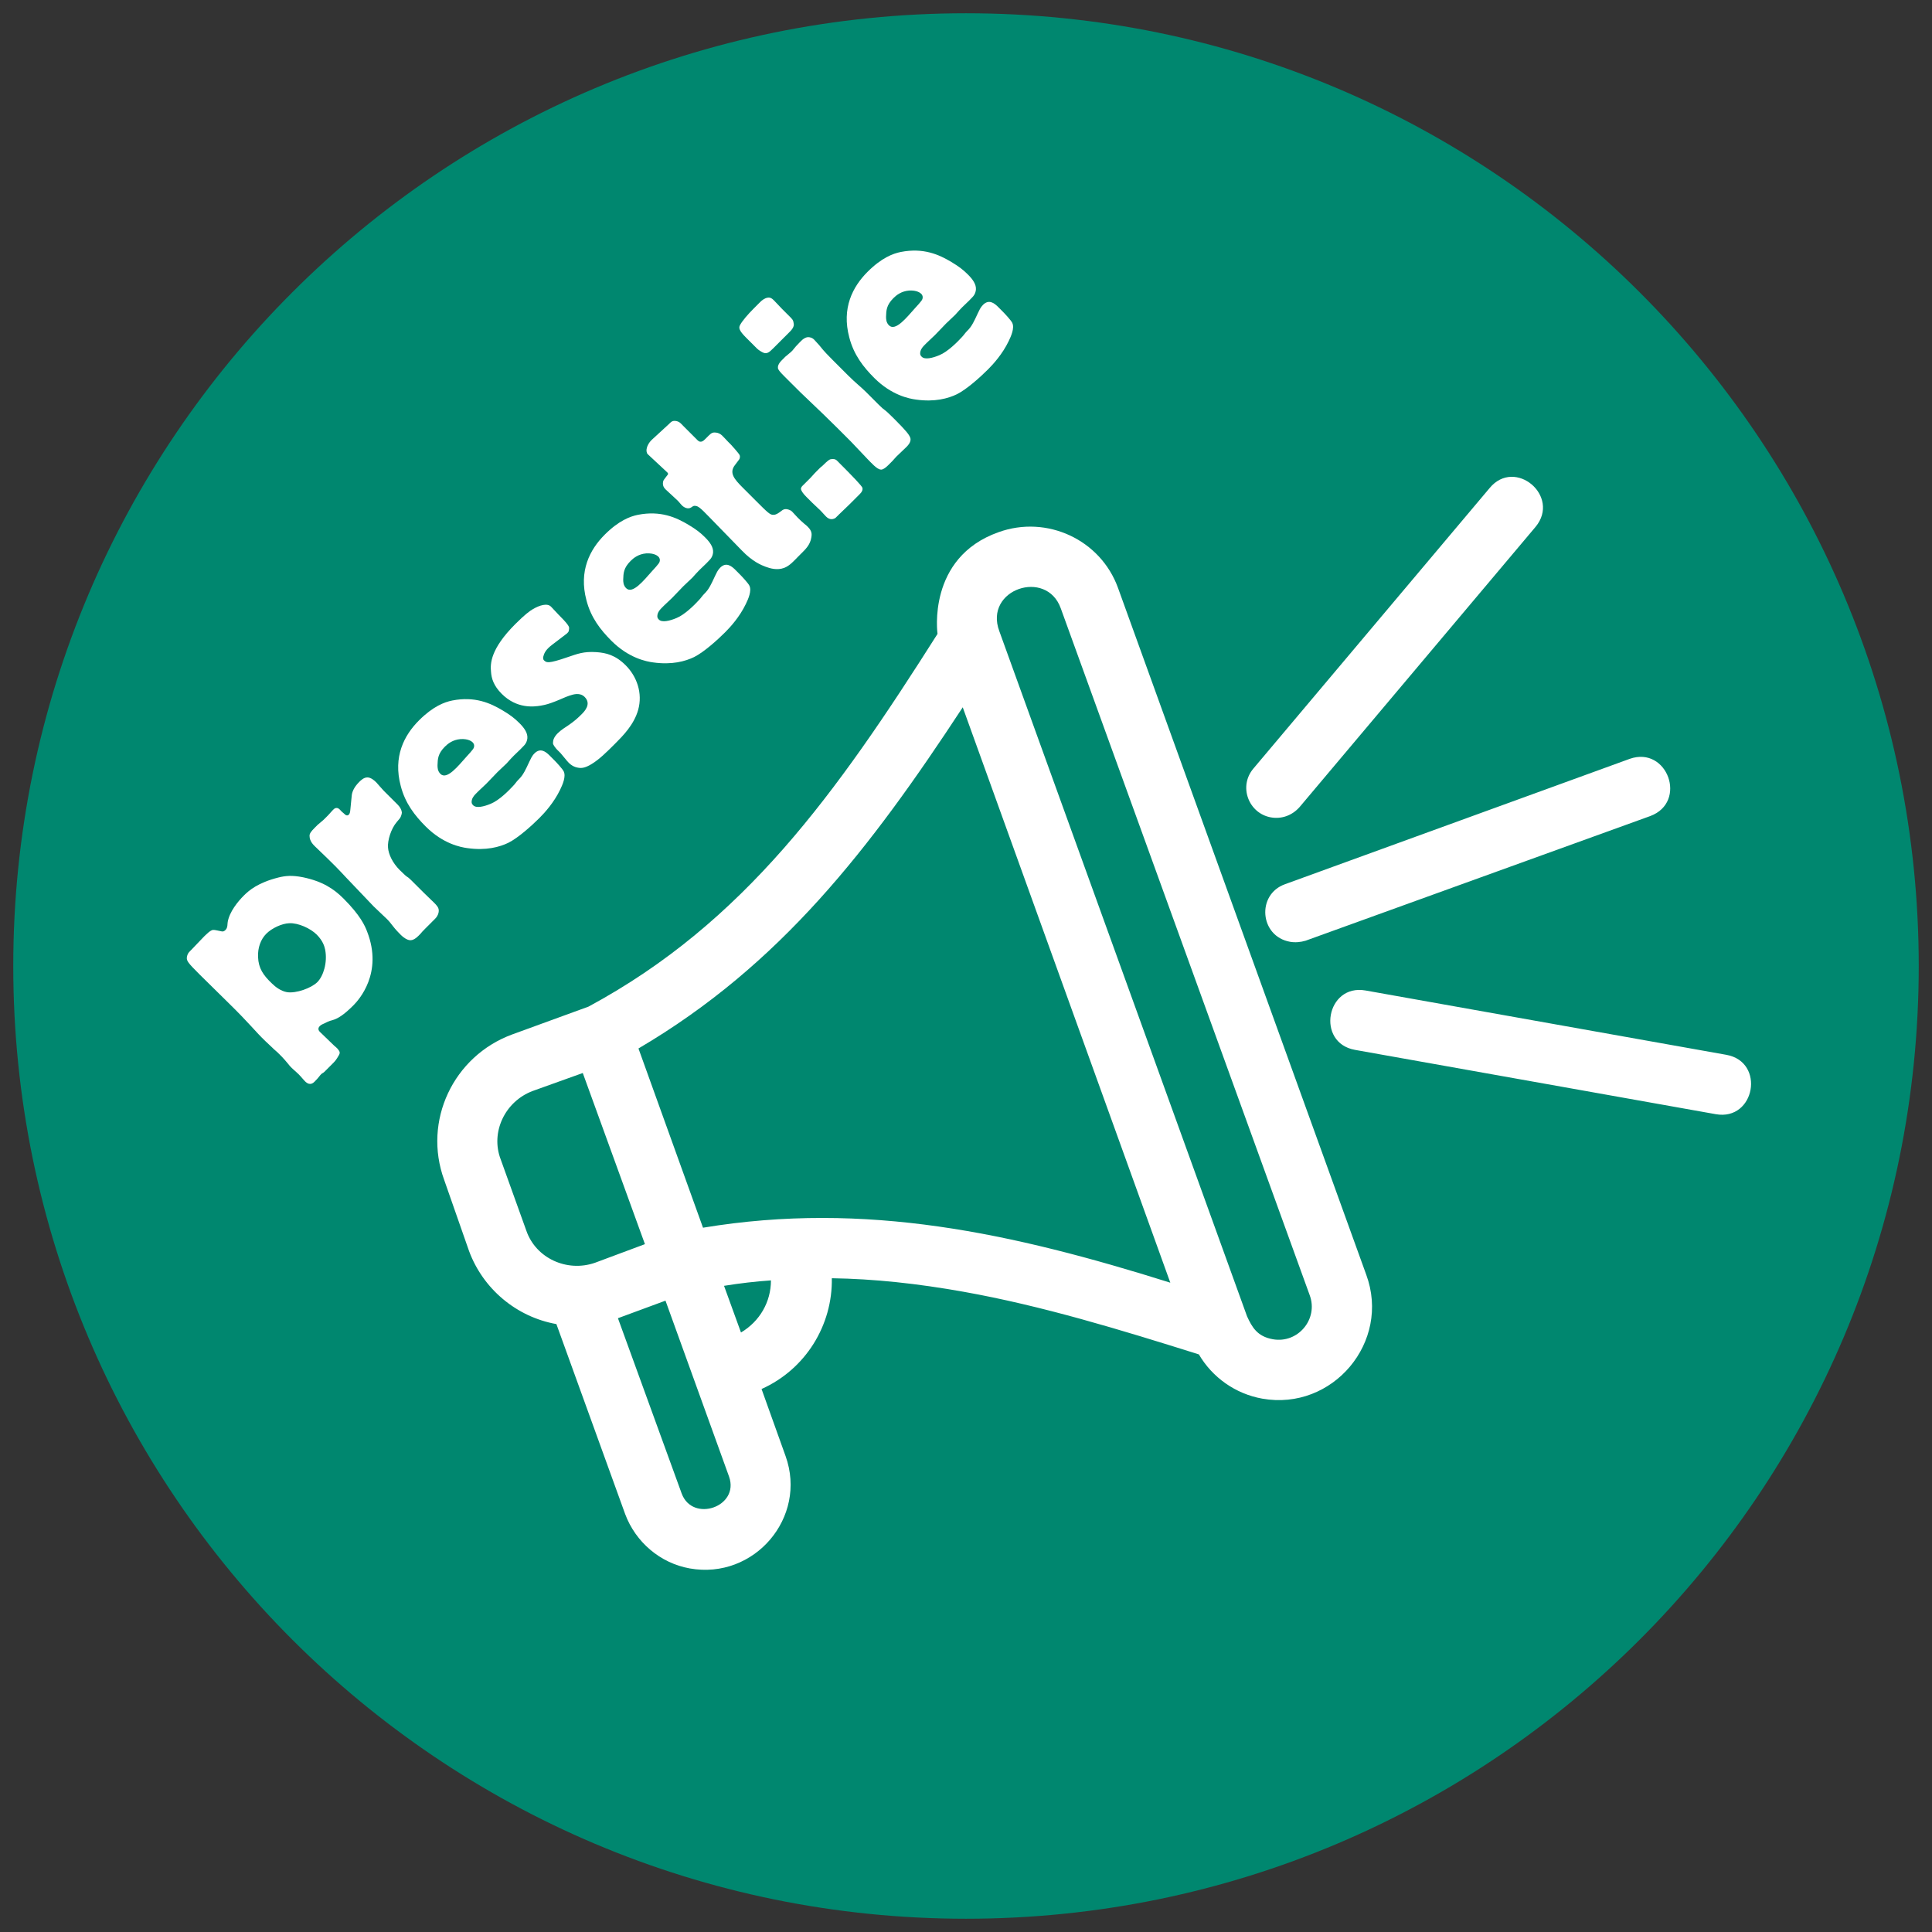 <svg xmlns="http://www.w3.org/2000/svg" xmlns:xlink="http://www.w3.org/1999/xlink" width="500" zoomAndPan="magnify" viewBox="0 0 375 375" height="500" preserveAspectRatio="xMidYMid meet" version="1.0"><rect x="0" y="0" width="375" height="375" fill="#333333" stroke="none"/><defs><g/><clipPath id="7cf5ba84c6"><path d="M 2.574 2.574 L 372.426 2.574 L 372.426 372.426 L 2.574 372.426 Z M 2.574 2.574 " clip-rule="nonzero"/></clipPath><clipPath id="c253263e0c"><path d="M 187.5 2.574 C 85.367 2.574 2.574 85.367 2.574 187.5 C 2.574 289.633 85.367 372.426 187.5 372.426 C 289.633 372.426 372.426 289.633 372.426 187.5 C 372.426 85.367 289.633 2.574 187.5 2.574 Z M 187.5 2.574 " clip-rule="nonzero"/></clipPath><clipPath id="116fd446f9"><path d="M 0.574 0.574 L 370.426 0.574 L 370.426 370.426 L 0.574 370.426 Z M 0.574 0.574 " clip-rule="nonzero"/></clipPath><clipPath id="80f32fecb5"><path d="M 185.5 0.574 C 83.367 0.574 0.574 83.367 0.574 185.5 C 0.574 287.633 83.367 370.426 185.5 370.426 C 287.633 370.426 370.426 287.633 370.426 185.5 C 370.426 83.367 287.633 0.574 185.5 0.574 Z M 185.5 0.574 " clip-rule="nonzero"/></clipPath><clipPath id="479c22cc66"><rect x="0" width="371" y="0" height="371"/></clipPath><clipPath id="bab53386d7"><rect x="0" width="196" y="0" height="196"/></clipPath><clipPath id="a6ea192541"><path d="M 84 92 L 340 92 L 340 305 L 84 305 Z M 84 92 " clip-rule="nonzero"/></clipPath><clipPath id="b188115aa7"><path d="M 110.754 56.082 L 361.797 100.84 L 319.539 337.852 L 68.496 293.094 Z M 110.754 56.082 " clip-rule="nonzero"/></clipPath><clipPath id="e36645edbd"><path d="M 110.754 56.082 L 361.797 100.84 L 319.539 337.852 L 68.496 293.094 Z M 110.754 56.082 " clip-rule="nonzero"/></clipPath></defs><g clip-path="url(#7cf5ba84c6)"><g clip-path="url(#c253263e0c)"><g transform="matrix(1, 0, 0, 1, 2, 2)"><g clip-path="url(#479c22cc66)"><g clip-path="url(#116fd446f9)"><g clip-path="url(#80f32fecb5)"><path fill="#00876f" d="M 0.574 0.574 L 370.426 0.574 L 370.426 370.426 L 0.574 370.426 Z M 0.574 0.574 " fill-opacity="1" fill-rule="nonzero"/></g></g></g></g></g></g><g transform="matrix(1, 0, 0, 1, 15, 25)"><g clip-path="url(#bab53386d7)"><g fill="#ffffff" fill-opacity="1"><g transform="translate(39.504, 183.193)"><g><path d="M -17.398 -23.801 C -17.742 -23.453 -18.09 -23.195 -18.219 -22.461 C -18.348 -21.723 -18.047 -21.336 -15.797 -19.086 L -10.125 -13.5 C -5.887 -9.348 -5.02 -8.051 -2.984 -6.102 L -1.559 -4.762 C -1.473 -4.672 -1.43 -4.629 -1.34 -4.543 C -1.125 -4.328 -0.867 -4.156 -0.648 -3.938 C -0.605 -3.895 -0.52 -3.809 -0.477 -3.766 C -0.258 -3.547 0 -3.289 0.215 -3.074 C 0.605 -2.684 0.91 -2.293 1.43 -1.688 C 1.645 -1.387 1.859 -1.168 2.078 -0.953 C 2.641 -0.391 3.332 0.129 3.852 0.734 L 4.5 1.473 C 5.539 2.684 6.23 2.078 6.578 1.73 C 7.441 0.867 7.488 0.648 7.832 0.305 C 8.008 0.129 8.266 0.043 8.438 -0.129 L 9.953 -1.645 C 10.559 -2.25 10.73 -2.422 11.293 -3.418 C 11.512 -3.809 11.469 -4.023 11.25 -4.328 C 10.906 -4.848 10.602 -4.977 10.215 -5.367 L 7.574 -7.918 C 7.098 -8.395 7.355 -8.828 7.574 -9.043 C 7.746 -9.219 7.918 -9.305 8.094 -9.391 C 9.953 -10.301 9.434 -9.953 10.387 -10.301 C 11.078 -10.559 12.16 -11.121 14.062 -13.027 C 15.102 -14.062 19.906 -19.301 16.746 -27.395 C 16.316 -28.52 15.449 -30.508 12.16 -33.797 C 10.258 -35.703 8.051 -37.129 4.328 -37.91 C 2.164 -38.34 0.91 -38.211 -0.477 -37.867 C -4.414 -36.871 -6.145 -35.398 -7.184 -34.359 C -8.309 -33.234 -9.953 -31.246 -10.301 -29.254 C -10.387 -28.906 -10.258 -28.172 -10.73 -27.695 C -10.906 -27.523 -11.121 -27.305 -11.598 -27.438 C -11.902 -27.48 -12.852 -27.738 -13.156 -27.695 C -13.633 -27.652 -14.41 -26.961 -15.621 -25.66 Z M -2.812 -26.961 C -1.73 -28.043 0.215 -28.949 1.645 -28.996 C 3.375 -29.082 5.754 -28 6.969 -26.789 C 8.18 -25.574 8.48 -24.492 8.613 -23.844 C 9.086 -21.379 8.266 -18.738 7.098 -17.57 C 5.93 -16.402 2.941 -15.32 1.168 -15.621 C 0 -15.84 -1.039 -16.617 -1.73 -17.309 C -3.418 -18.91 -4.328 -20.254 -4.414 -22.418 C -4.5 -24.234 -3.895 -25.879 -2.812 -26.961 Z M -2.812 -26.961 "/></g></g></g><g fill="#ffffff" fill-opacity="1"><g transform="translate(63, 159.696)"><g><path d="M -16.359 -24.582 C -16.402 -24.535 -16.488 -24.449 -16.965 -23.973 C -17.57 -23.367 -17.961 -22.891 -17.914 -22.418 C -17.914 -21.379 -17.094 -20.641 -16.789 -20.34 L -14.453 -18.09 C -11.902 -15.621 -11.641 -15.191 -9.086 -12.551 L -5.496 -8.785 L -3.637 -7.012 C -2.641 -6.102 -2.512 -5.887 -2.379 -5.754 L -1.73 -4.934 C -1.168 -4.199 -0.605 -3.637 -0.258 -3.289 C 0.52 -2.512 1.125 -2.25 1.516 -2.207 C 2.207 -2.121 2.855 -2.684 3.289 -3.117 C 4.109 -3.938 3.418 -3.332 4.672 -4.586 L 6.449 -6.363 C 7.012 -6.926 7.098 -7.441 7.141 -7.66 C 7.312 -8.785 6.535 -9.133 4.242 -11.426 L 1.859 -13.805 C 0.734 -14.93 1.516 -13.891 -0.434 -15.84 C -1.859 -17.266 -2.598 -18.953 -2.684 -20.168 C -2.812 -21.508 -2.121 -23.844 -0.953 -25.188 L -0.477 -25.75 C -0.258 -25.965 -0.043 -26.527 0 -26.918 C 0 -27.004 0 -27.695 -0.82 -28.52 L -3.203 -30.898 C -3.332 -31.027 -3.461 -31.156 -3.547 -31.246 C -3.809 -31.504 -4.023 -31.809 -4.285 -32.066 C -4.543 -32.328 -4.719 -32.586 -4.977 -32.848 C -5.367 -33.234 -5.973 -33.754 -6.621 -33.797 C -7.355 -33.84 -7.961 -33.234 -8.266 -32.934 C -9.348 -31.852 -9.695 -30.898 -9.738 -30.164 L -9.996 -27.566 C -10.039 -27.004 -10.125 -26.742 -10.301 -26.57 C -10.602 -26.27 -10.949 -26.527 -10.992 -26.57 L -11.684 -27.176 C -11.945 -27.438 -12.16 -27.738 -12.422 -27.824 C -12.809 -27.957 -13.07 -27.781 -13.242 -27.609 C -13.328 -27.523 -13.414 -27.438 -13.5 -27.352 C -13.805 -27.047 -14.02 -26.742 -14.324 -26.441 C -14.453 -26.312 -15.059 -25.707 -15.191 -25.574 Z M -16.359 -24.582 "/></g></g></g><g fill="#ffffff" fill-opacity="1"><g transform="translate(76.933, 145.763)"><g><path d="M 14.715 -24.148 C 13.977 -24.883 12.938 -25.66 11.812 -24.535 C 11.293 -24.02 11.078 -23.453 10.82 -22.938 C 9.953 -21.031 9.605 -20.512 9.348 -20.168 C 9.133 -19.863 8.914 -19.648 8.656 -19.387 C 8.309 -19.039 8.051 -18.609 7.703 -18.262 C 6.836 -17.309 4.934 -15.406 3.332 -14.758 C 1.992 -14.195 0.52 -13.848 -0.086 -14.453 C -0.305 -14.672 -0.391 -14.844 -0.391 -15.102 C -0.391 -15.707 -0.043 -16.227 0.391 -16.66 L 0.91 -17.18 C 1.43 -17.699 1.949 -18.133 2.465 -18.652 C 3.203 -19.387 3.895 -20.168 4.629 -20.902 C 5.191 -21.465 5.844 -22.027 6.406 -22.59 C 6.664 -22.848 6.926 -23.195 7.184 -23.453 C 8.008 -24.363 8.914 -25.098 9.738 -26.008 C 9.996 -26.27 10.344 -26.699 10.43 -27.48 C 10.516 -28.52 9.781 -29.512 8.914 -30.379 C 7.961 -31.332 7.184 -31.938 5.668 -32.848 C 3.289 -34.273 0.258 -35.66 -4.156 -34.793 C -5.668 -34.488 -7.875 -33.668 -10.602 -30.941 C -13.5 -28.043 -15.664 -23.887 -14.152 -18.219 C -13.285 -14.844 -11.426 -12.465 -9.305 -10.344 C -5.93 -6.969 -2.512 -6.316 -1.211 -6.145 C 2.422 -5.625 5.062 -6.363 6.75 -7.184 C 8.656 -8.137 11.293 -10.516 12.766 -11.988 C 13.805 -13.027 15.578 -14.973 16.789 -17.484 C 17.266 -18.477 17.961 -20.035 17.484 -21.031 C 17.266 -21.508 16.012 -22.848 15.707 -23.152 Z M -1.43 -23.844 C -2.984 -22.113 -5.191 -19.301 -6.449 -20.555 C -7.012 -21.117 -7.012 -21.812 -7.012 -22.242 C -6.969 -23.41 -6.969 -24.449 -5.582 -25.836 C -5.02 -26.398 -4.066 -27.176 -2.555 -27.305 C -0.996 -27.395 -0.348 -26.832 -0.172 -26.656 C -0.043 -26.527 0.215 -26.18 0.043 -25.66 C -0.043 -25.402 -0.258 -25.188 -0.648 -24.711 Z M -1.43 -23.844 "/></g></g></g><g fill="#ffffff" fill-opacity="1"><g transform="translate(97.054, 125.642)"><g><path d="M -4.719 -6.363 C -4.719 -6.102 -4.242 -5.453 -3.895 -5.105 C -3.68 -4.891 -3.461 -4.672 -3.246 -4.457 C -3.074 -4.285 -2.984 -4.109 -2.812 -3.938 L -1.949 -2.898 C -1.039 -1.816 -0.129 -1.688 0.086 -1.645 C 0.734 -1.516 1.43 -1.516 2.77 -2.336 C 4.285 -3.246 5.844 -4.805 7.312 -6.273 C 8.828 -7.789 10.992 -9.953 11.812 -12.852 C 12.723 -16.098 11.555 -19.344 9.391 -21.508 C 7.398 -23.5 5.582 -23.93 3.723 -24.062 C 1.211 -24.234 0 -23.715 -1.816 -23.109 C -5.801 -21.723 -5.973 -22.07 -6.406 -22.418 C -6.449 -22.461 -6.492 -22.504 -6.535 -22.547 C -6.621 -22.719 -6.707 -22.98 -6.535 -23.41 C -6.363 -24.02 -5.973 -24.668 -4.891 -25.488 L -2.336 -27.438 C -1.73 -27.867 -1.645 -28.043 -1.602 -28.52 C -1.559 -28.82 -1.602 -28.949 -1.73 -29.168 C -2.078 -29.773 -3.117 -30.812 -3.68 -31.375 L -5.062 -32.848 C -5.801 -33.668 -7.355 -33.148 -8.613 -32.414 C -9.219 -32.066 -10.168 -31.375 -12.031 -29.512 C -16.832 -24.711 -16.922 -21.855 -16.746 -20.211 C -16.66 -18.996 -16.27 -17.57 -14.672 -15.969 C -11.727 -13.027 -8.438 -13.457 -7.098 -13.676 C -6.059 -13.848 -5.41 -14.062 -4.285 -14.496 C -3.16 -14.93 -2.422 -15.32 -1.516 -15.621 C -0.734 -15.883 0.52 -16.27 1.43 -15.363 C 2.812 -13.977 1.34 -12.508 0.82 -11.988 C 0.086 -11.25 -0.648 -10.602 -1.73 -9.867 C -2.336 -9.434 -3.074 -9.043 -3.809 -8.309 C -4.543 -7.574 -4.719 -6.969 -4.719 -6.449 Z M -4.719 -6.363 "/></g></g></g><g fill="#ffffff" fill-opacity="1"><g transform="translate(112.978, 109.718)"><g><path d="M 14.715 -24.148 C 13.977 -24.883 12.938 -25.66 11.812 -24.535 C 11.293 -24.02 11.078 -23.453 10.82 -22.938 C 9.953 -21.031 9.605 -20.512 9.348 -20.168 C 9.133 -19.863 8.914 -19.648 8.656 -19.387 C 8.309 -19.039 8.051 -18.609 7.703 -18.262 C 6.836 -17.309 4.934 -15.406 3.332 -14.758 C 1.992 -14.195 0.52 -13.848 -0.086 -14.453 C -0.305 -14.672 -0.391 -14.844 -0.391 -15.102 C -0.391 -15.707 -0.043 -16.227 0.391 -16.66 L 0.91 -17.18 C 1.43 -17.699 1.949 -18.133 2.465 -18.652 C 3.203 -19.387 3.895 -20.168 4.629 -20.902 C 5.191 -21.465 5.844 -22.027 6.406 -22.59 C 6.664 -22.848 6.926 -23.195 7.184 -23.453 C 8.008 -24.363 8.914 -25.098 9.738 -26.008 C 9.996 -26.27 10.344 -26.699 10.43 -27.48 C 10.516 -28.52 9.781 -29.512 8.914 -30.379 C 7.961 -31.332 7.184 -31.938 5.668 -32.848 C 3.289 -34.273 0.258 -35.66 -4.156 -34.793 C -5.668 -34.488 -7.875 -33.668 -10.602 -30.941 C -13.5 -28.043 -15.664 -23.887 -14.152 -18.219 C -13.285 -14.844 -11.426 -12.465 -9.305 -10.344 C -5.93 -6.969 -2.512 -6.316 -1.211 -6.145 C 2.422 -5.625 5.062 -6.363 6.75 -7.184 C 8.656 -8.137 11.293 -10.516 12.766 -11.988 C 13.805 -13.027 15.578 -14.973 16.789 -17.484 C 17.266 -18.477 17.961 -20.035 17.484 -21.031 C 17.266 -21.508 16.012 -22.848 15.707 -23.152 Z M -1.43 -23.844 C -2.984 -22.113 -5.191 -19.301 -6.449 -20.555 C -7.012 -21.117 -7.012 -21.812 -7.012 -22.242 C -6.969 -23.41 -6.969 -24.449 -5.582 -25.836 C -5.02 -26.398 -4.066 -27.176 -2.555 -27.305 C -0.996 -27.395 -0.348 -26.832 -0.172 -26.656 C -0.043 -26.527 0.215 -26.18 0.043 -25.66 C -0.043 -25.402 -0.258 -25.188 -0.648 -24.711 Z M -1.43 -23.844 "/></g></g></g><g fill="#ffffff" fill-opacity="1"><g transform="translate(133.1, 89.597)"><g><path d="M 7.355 -7.098 C 8.223 -7.961 9.176 -8.828 9.391 -10.344 C 9.477 -10.863 9.52 -11.512 8.742 -12.289 C 8.523 -12.508 8.266 -12.766 8.008 -12.938 C 7.531 -13.328 7.141 -13.719 6.707 -14.152 L 5.625 -15.32 C 5.41 -15.535 4.977 -15.707 4.672 -15.754 C 4.457 -15.797 4.066 -15.84 3.594 -15.449 L 3.246 -15.191 C 2.984 -15.016 2.555 -14.672 2.035 -14.672 C 1.387 -14.625 0.953 -15.059 -1.516 -17.527 L -3.895 -19.906 C -5.582 -21.594 -6.621 -22.805 -5.453 -24.32 L -4.672 -25.359 C -4.586 -25.445 -4.371 -25.836 -4.543 -26.27 C -4.672 -26.57 -6.059 -28.129 -6.23 -28.301 L -6.75 -28.82 C -7.832 -29.902 -8.094 -30.508 -9.176 -30.641 C -9.738 -30.684 -9.996 -30.594 -10.559 -30.031 L -11.207 -29.383 C -11.512 -29.082 -12.074 -28.52 -12.68 -29.125 L -15.492 -31.938 C -15.84 -32.281 -16.184 -32.801 -16.965 -32.891 C -17.656 -32.977 -17.914 -32.629 -18.219 -32.328 L -21.422 -29.383 C -22.113 -28.777 -22.461 -28.086 -22.547 -27.652 C -22.676 -27.262 -22.633 -26.699 -22.375 -26.441 L -18.566 -22.891 C -18.348 -22.676 -18.434 -22.504 -18.523 -22.418 L -18.824 -22.027 C -19.301 -21.379 -19.387 -21.379 -19.43 -20.816 C -19.43 -20.555 -19.43 -20.121 -18.91 -19.605 L -16.531 -17.398 L -15.883 -16.66 C -15.535 -16.227 -14.844 -15.797 -14.238 -15.969 C -13.719 -16.141 -13.633 -16.488 -13.113 -16.402 C -12.637 -16.359 -12.246 -16.141 -10.387 -14.195 L -4.109 -7.746 C -2.035 -5.582 -0.305 -4.891 0.52 -4.586 C 1.34 -4.285 2.727 -3.852 4.109 -4.371 C 5.234 -4.805 6.059 -5.801 6.793 -6.535 Z M 7.355 -7.098 "/></g></g></g><g fill="#ffffff" fill-opacity="1"><g transform="translate(144.783, 77.914)"><g><path d="M -1.254 -11.469 C -1.387 -11.34 -1.773 -10.949 -2.465 -10.168 L -4.023 -8.613 C -4.199 -8.438 -4.285 -8.266 -4.328 -8.051 C -4.285 -7.66 -3.938 -7.141 -3.246 -6.449 L -2.164 -5.367 L -0.52 -3.809 L 0.52 -2.684 C 1.125 -2.078 1.73 -1.992 2.379 -2.379 C 2.512 -2.512 3.418 -3.418 5.105 -5.02 L 7.141 -7.055 C 7.574 -7.488 7.703 -7.875 7.617 -8.223 C 7.488 -8.613 5.844 -10.344 2.684 -13.5 C 2.379 -13.805 1.949 -13.891 1.387 -13.762 C 1.168 -13.719 0.691 -13.328 0.043 -12.68 C -0.043 -12.594 -0.215 -12.422 -0.562 -12.16 Z M -1.254 -11.469 "/></g></g></g><g fill="#ffffff" fill-opacity="1"><g transform="translate(154.432, 68.264)"><g><path d="M -1.039 -4.156 C -0.391 -3.504 0.777 -2.164 1.516 -2.121 C 1.645 -2.078 2.121 -2.121 2.984 -2.984 L 3.766 -3.766 L 4.543 -4.629 L 6.535 -6.535 C 7.441 -7.441 7.355 -8.051 7.227 -8.352 C 7.012 -8.914 6.449 -9.648 4.285 -11.812 C 4.199 -11.902 4.109 -11.988 4.023 -12.074 C 3.98 -12.117 3.895 -12.203 3.852 -12.246 C 1.859 -14.238 2.512 -13.328 1.168 -14.672 L -1.297 -17.137 C -2.336 -18.176 -3.332 -18.91 -4.805 -20.383 C -5.02 -20.598 -5.234 -20.816 -5.453 -21.031 C -5.582 -21.16 -5.668 -21.246 -5.801 -21.379 C -6.492 -22.07 -7.141 -22.719 -7.832 -23.41 C -9.781 -25.359 -9.91 -25.66 -10.43 -26.27 L -11.293 -27.219 C -11.77 -27.781 -12.332 -27.824 -12.594 -27.824 C -13.156 -27.781 -13.59 -27.438 -13.934 -27.09 L -14.324 -26.699 C -15.32 -25.707 -15.492 -25.273 -15.926 -24.926 L -17.008 -24.02 L -17.699 -23.324 C -18.391 -22.633 -18.477 -22.113 -18.434 -21.812 C -18.391 -21.508 -18.047 -21.074 -17.223 -20.254 L -15.664 -18.695 C -14.582 -17.613 -13.547 -16.574 -12.422 -15.535 C -10.559 -13.762 -8.699 -11.988 -6.879 -10.168 C -5.105 -8.395 -4.672 -7.961 -4.285 -7.574 Z M -22.504 -25.617 C -22.156 -25.273 -21.551 -24.926 -21.246 -24.797 C -20.555 -24.535 -20.121 -24.883 -19.344 -25.66 L -16.098 -28.906 C -15.234 -29.773 -15.32 -30.293 -15.406 -30.641 C -15.449 -30.855 -15.449 -31.113 -15.883 -31.547 C -15.969 -31.633 -16.055 -31.719 -16.141 -31.809 C -16.359 -32.023 -17.266 -32.934 -17.613 -33.277 L -19.215 -34.965 C -19.559 -35.312 -19.906 -35.57 -20.426 -35.484 C -21.031 -35.398 -21.551 -34.965 -21.898 -34.621 L -23.195 -33.32 C -24.191 -32.328 -25.488 -30.855 -25.836 -30.074 C -26.051 -29.602 -25.965 -29.082 -24.668 -27.781 Z M -22.504 -25.617 "/></g></g></g><g fill="#ffffff" fill-opacity="1"><g transform="translate(163.995, 58.701)"><g><path d="M 14.715 -24.148 C 13.977 -24.883 12.938 -25.66 11.812 -24.535 C 11.293 -24.02 11.078 -23.453 10.82 -22.938 C 9.953 -21.031 9.605 -20.512 9.348 -20.168 C 9.133 -19.863 8.914 -19.648 8.656 -19.387 C 8.309 -19.039 8.051 -18.609 7.703 -18.262 C 6.836 -17.309 4.934 -15.406 3.332 -14.758 C 1.992 -14.195 0.52 -13.848 -0.086 -14.453 C -0.305 -14.672 -0.391 -14.844 -0.391 -15.102 C -0.391 -15.707 -0.043 -16.227 0.391 -16.66 L 0.91 -17.18 C 1.43 -17.699 1.949 -18.133 2.465 -18.652 C 3.203 -19.387 3.895 -20.168 4.629 -20.902 C 5.191 -21.465 5.844 -22.027 6.406 -22.59 C 6.664 -22.848 6.926 -23.195 7.184 -23.453 C 8.008 -24.363 8.914 -25.098 9.738 -26.008 C 9.996 -26.27 10.344 -26.699 10.43 -27.48 C 10.516 -28.52 9.781 -29.512 8.914 -30.379 C 7.961 -31.332 7.184 -31.938 5.668 -32.848 C 3.289 -34.273 0.258 -35.66 -4.156 -34.793 C -5.668 -34.488 -7.875 -33.668 -10.602 -30.941 C -13.5 -28.043 -15.664 -23.887 -14.152 -18.219 C -13.285 -14.844 -11.426 -12.465 -9.305 -10.344 C -5.93 -6.969 -2.512 -6.316 -1.211 -6.145 C 2.422 -5.625 5.062 -6.363 6.75 -7.184 C 8.656 -8.137 11.293 -10.516 12.766 -11.988 C 13.805 -13.027 15.578 -14.973 16.789 -17.484 C 17.266 -18.477 17.961 -20.035 17.484 -21.031 C 17.266 -21.508 16.012 -22.848 15.707 -23.152 Z M -1.43 -23.844 C -2.984 -22.113 -5.191 -19.301 -6.449 -20.555 C -7.012 -21.117 -7.012 -21.812 -7.012 -22.242 C -6.969 -23.41 -6.969 -24.449 -5.582 -25.836 C -5.02 -26.398 -4.066 -27.176 -2.555 -27.305 C -0.996 -27.395 -0.348 -26.832 -0.172 -26.656 C -0.043 -26.527 0.215 -26.18 0.043 -25.66 C -0.043 -25.402 -0.258 -25.188 -0.648 -24.711 Z M -1.43 -23.844 "/></g></g></g></g></g><g clip-path="url(#a6ea192541)"><g clip-path="url(#b188115aa7)"><g clip-path="url(#e36645edbd)"><path fill="#ffffff" d="M 333.023 216.262 L 263.008 203.781 C 255.375 202.418 257.43 190.895 265.062 192.254 L 335.078 204.738 C 342.715 206.098 340.66 217.625 333.023 216.262 Z M 107.996 257.004 C 100.215 255.617 93.758 250.156 91.047 242.836 L 86.223 229.043 C 82.023 217.59 87.988 204.98 99.438 200.777 L 114.223 195.387 C 144.48 179.078 162.328 154.02 181.973 123.035 C 181.973 123.035 179.855 108.238 193.816 103.297 C 203.191 99.914 213.625 104.746 217.008 114.121 L 265.188 247.422 C 269.996 260.469 258.68 273.91 244.992 271.473 C 239.809 270.547 235.32 267.367 232.699 262.887 C 217.355 258.07 202.273 253.449 187.004 250.727 C 178.07 249.133 169.613 248.223 161.457 248.105 C 161.621 257.203 156.375 265.777 147.816 269.605 L 152.48 282.625 C 156.75 294.535 146.41 306.664 133.875 304.43 C 128.113 303.402 123.348 299.281 121.34 293.871 Z M 123.926 203.508 L 136.453 238.297 C 168.004 233.07 196.469 239.332 227.156 248.969 L 186.867 137.285 C 168.895 164.703 151.488 187.316 123.926 203.508 Z M 113.117 208.27 L 103.43 211.746 C 98.016 213.754 95.156 219.785 97.191 225.051 L 102.16 238.871 C 104.023 244.258 110.082 246.973 115.469 245.109 L 125.18 241.488 Z M 242.047 255.488 C 243.008 257.59 244.023 259.406 247.047 259.945 C 251.945 260.82 255.922 256.027 254.219 251.414 L 205.898 118.086 C 203.121 110.305 190.949 114.379 193.961 122.496 Z M 149.641 248.523 C 146.633 248.73 143.594 249.082 140.535 249.578 L 143.824 258.637 C 147.48 256.465 149.641 252.688 149.641 248.523 Z M 119.941 255.863 L 132.309 289.879 C 134.41 295.605 143.586 292.484 141.512 286.617 L 129.172 252.457 Z M 246.676 158.652 C 242.355 157.883 240.32 152.613 243.32 149.133 L 289.141 94.723 C 294.07 88.766 302.98 96.301 298.055 102.258 L 252.234 156.668 C 250.746 158.336 248.695 159.012 246.676 158.652 Z M 250.398 182.801 C 244.492 181.75 243.859 173.609 249.418 171.625 L 316.336 147.289 C 323.633 144.723 327.621 155.691 320.301 158.402 L 253.406 182.594 C 252.465 182.871 251.406 182.98 250.398 182.801 Z M 250.398 182.801 " fill-opacity="1" fill-rule="evenodd"/></g></g></g></svg>